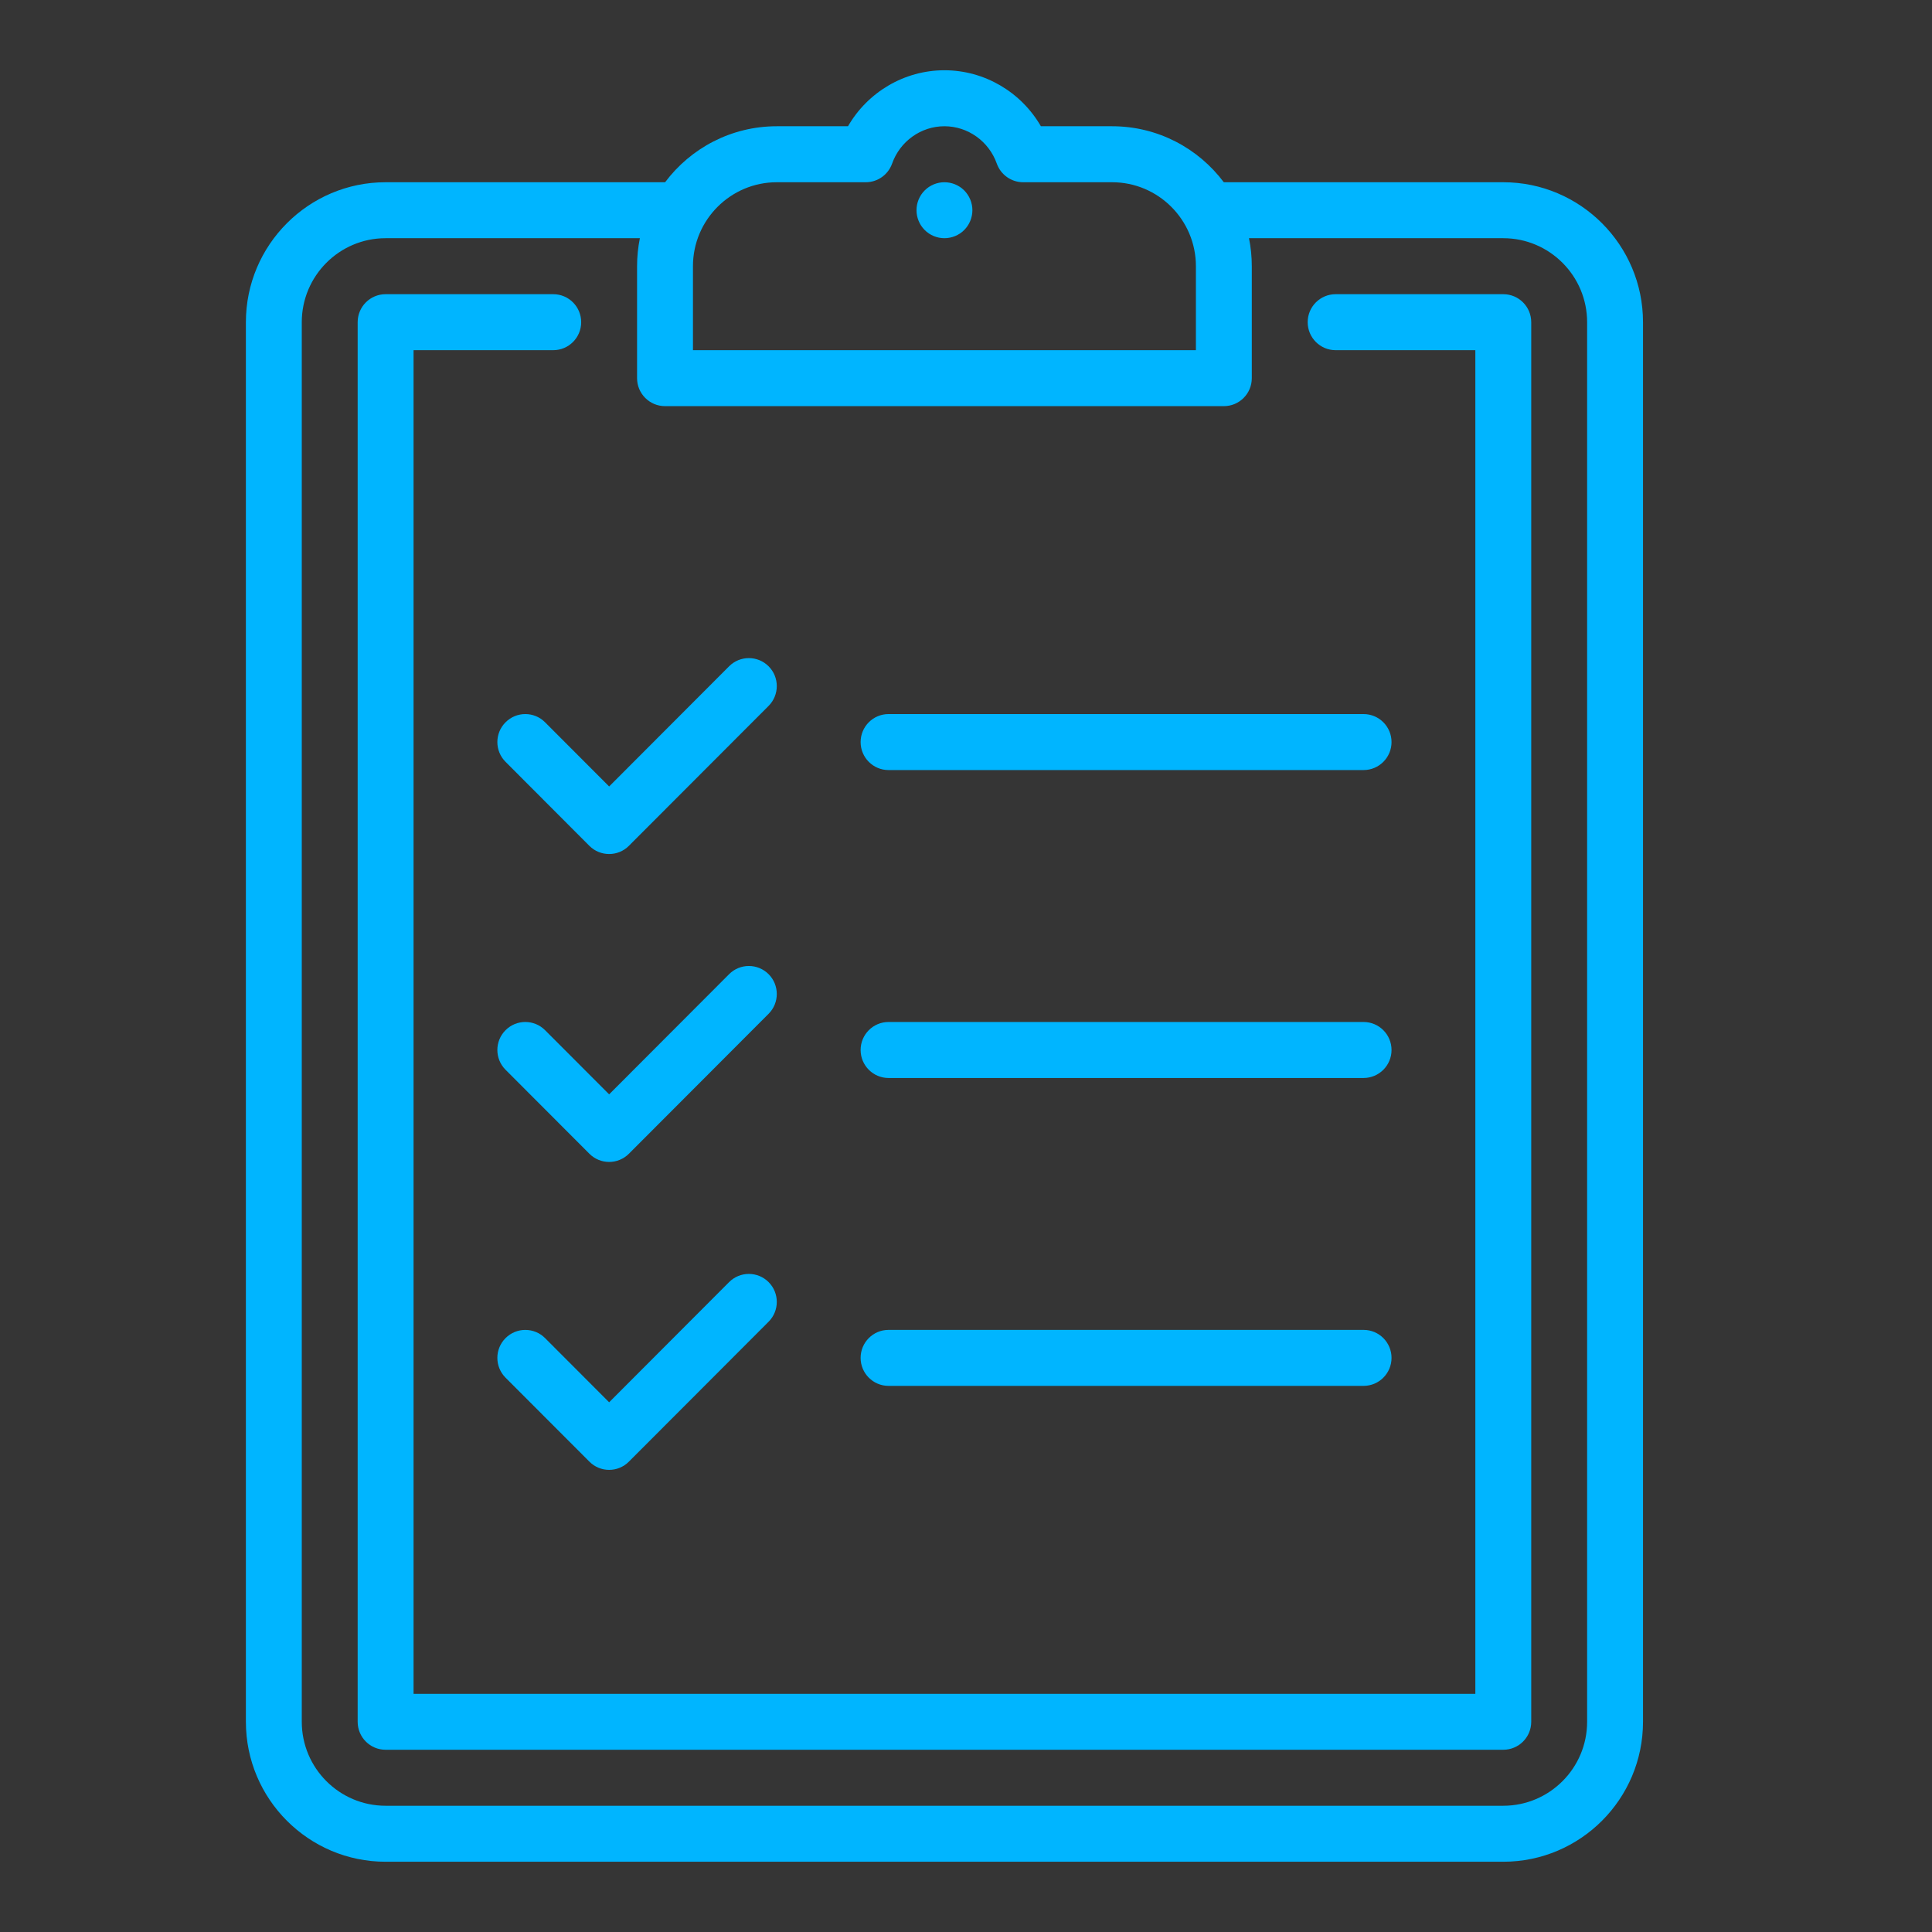 <?xml version="1.0" encoding="UTF-8"?>
<svg width="55px" height="55px" viewBox="0 0 55 55" version="1.1" xmlns="http://www.w3.org/2000/svg" xmlns:xlink="http://www.w3.org/1999/xlink">
    <rect x="0" y="0" width="55" height="55" fill="#333333" stroke="none"/>
    <!-- Generator: Sketch 46.2 (44496) - http://www.bohemiancoding.com/sketch -->
    <title>Group 11</title>
    <desc>Created with Sketch.</desc>
    <defs></defs>
    <g id="Symbols" stroke="none" stroke-width="1" fill="none" fill-rule="evenodd">
        <g id="Group-11">
            <rect id="Rectangle-5-Copy-2" fill-opacity="0.01" fill="#FFFFFF" x="0" y="0" width="55" height="55"></rect>
            <g id="list-copy" transform="translate(7, 2)" fill-rule="nonzero" fill="#00B5FF">
                <path d="M35.795,3.188 L27.841,3.188 C27.84,3.188 27.84,3.188 27.839,3.188 C27.112,2.22 25.958,1.594 24.659,1.594 L22.632,1.594 C22.07,0.622 21.028,0 19.886,0 C18.745,0 17.702,0.622 17.141,1.594 L15.114,1.594 C13.815,1.594 12.66,2.22 11.934,3.188 C11.933,3.188 11.933,3.188 11.932,3.188 L3.977,3.188 C1.784,3.188 0,4.975 0,7.172 L0,47.016 C0,49.213 1.784,51 3.977,51 L35.795,51 C37.989,51 39.773,49.213 39.773,47.016 L39.773,7.172 C39.773,4.975 37.989,3.188 35.795,3.188 Z M12.727,5.578 C12.727,4.26 13.798,3.188 15.114,3.188 L17.646,3.188 C17.983,3.188 18.283,2.975 18.396,2.658 C18.621,2.021 19.22,1.594 19.886,1.594 C20.552,1.594 21.151,2.021 21.377,2.658 C21.49,2.975 21.79,3.188 22.127,3.188 L24.659,3.188 C25.975,3.188 27.045,4.26 27.045,5.578 L27.045,7.969 L12.727,7.969 L12.727,5.578 Z M38.182,47.016 C38.182,48.334 37.111,49.406 35.795,49.406 L3.977,49.406 C2.661,49.406 1.591,48.334 1.591,47.016 L1.591,7.172 C1.591,5.854 2.661,4.781 3.977,4.781 L11.216,4.781 C11.164,5.039 11.136,5.305 11.136,5.578 L11.136,8.766 C11.136,9.206 11.493,9.562 11.932,9.562 L27.841,9.562 C28.28,9.562 28.636,9.206 28.636,8.766 L28.636,5.578 C28.636,5.305 28.609,5.039 28.556,4.781 L35.795,4.781 C37.111,4.781 38.182,5.854 38.182,7.172 L38.182,47.016 Z" id="Shape"></path>
                <path d="M35.795,6.375 L31.023,6.375 C30.583,6.375 30.227,6.732 30.227,7.172 C30.227,7.612 30.583,7.969 31.023,7.969 L35,7.969 L35,46.219 L4.773,46.219 L4.773,7.969 L8.75,7.969 C9.189,7.969 9.545,7.612 9.545,7.172 C9.545,6.732 9.189,6.375 8.75,6.375 L3.977,6.375 C3.538,6.375 3.182,6.732 3.182,7.172 L3.182,47.016 C3.182,47.456 3.538,47.812 3.977,47.812 L35.795,47.812 C36.235,47.812 36.591,47.456 36.591,47.016 L36.591,7.172 C36.591,6.732 36.235,6.375 35.795,6.375 Z" id="Shape"></path>
                <path d="M19.886,3.188 C19.677,3.188 19.472,3.272 19.324,3.421 C19.175,3.569 19.091,3.774 19.091,3.984 C19.091,4.194 19.175,4.4 19.324,4.548 C19.472,4.697 19.677,4.781 19.886,4.781 C20.095,4.781 20.301,4.697 20.449,4.548 C20.597,4.4 20.682,4.195 20.682,3.984 C20.682,3.774 20.597,3.569 20.449,3.421 C20.301,3.272 20.095,3.188 19.886,3.188 Z" id="Shape"></path>
                <path d="M7.392,18.562 C7.081,18.873 7.081,19.377 7.392,19.688 L9.778,22.079 C9.934,22.235 10.137,22.312 10.341,22.312 C10.545,22.312 10.748,22.235 10.903,22.079 L14.881,18.095 C15.191,17.783 15.191,17.279 14.881,16.968 C14.57,16.657 14.066,16.657 13.756,16.968 L10.341,20.389 L8.517,18.562 C8.206,18.25 7.703,18.25 7.392,18.562 Z" id="Shape"></path>
                <path d="M14.881,25.733 C14.57,25.422 14.066,25.422 13.756,25.733 L10.341,29.154 L8.517,27.327 C8.206,27.016 7.703,27.016 7.392,27.327 C7.081,27.638 7.081,28.143 7.392,28.454 L9.779,30.845 C9.934,31 10.137,31.078 10.341,31.078 C10.545,31.078 10.748,31 10.903,30.845 L14.881,26.86 C15.191,26.549 15.191,26.045 14.881,25.733 Z" id="Shape"></path>
                <path d="M13.756,34.499 L10.341,37.92 L8.517,36.093 C8.206,35.782 7.703,35.782 7.392,36.093 C7.081,36.404 7.081,36.908 7.392,37.22 L9.779,39.61 C9.934,39.766 10.137,39.844 10.341,39.844 C10.545,39.844 10.748,39.766 10.903,39.61 L14.881,35.626 C15.191,35.315 15.191,34.81 14.881,34.499 C14.57,34.188 14.066,34.188 13.756,34.499 Z" id="Shape"></path>
                <path d="M18.295,19.922 L31.818,19.922 C32.257,19.922 32.614,19.565 32.614,19.125 C32.614,18.685 32.257,18.328 31.818,18.328 L18.295,18.328 C17.856,18.328 17.5,18.685 17.5,19.125 C17.5,19.565 17.856,19.922 18.295,19.922 Z" id="Shape"></path>
                <path d="M18.295,28.688 L31.818,28.688 C32.257,28.688 32.614,28.331 32.614,27.891 C32.614,27.451 32.257,27.094 31.818,27.094 L18.295,27.094 C17.856,27.094 17.5,27.451 17.5,27.891 C17.5,28.331 17.856,28.688 18.295,28.688 Z" id="Shape"></path>
                <path d="M18.295,37.453 L31.818,37.453 C32.257,37.453 32.614,37.096 32.614,36.656 C32.614,36.216 32.257,35.859 31.818,35.859 L18.295,35.859 C17.856,35.859 17.5,36.216 17.5,36.656 C17.5,37.096 17.856,37.453 18.295,37.453 Z" id="Shape"></path>
            </g>
        </g>
    </g>
</svg>